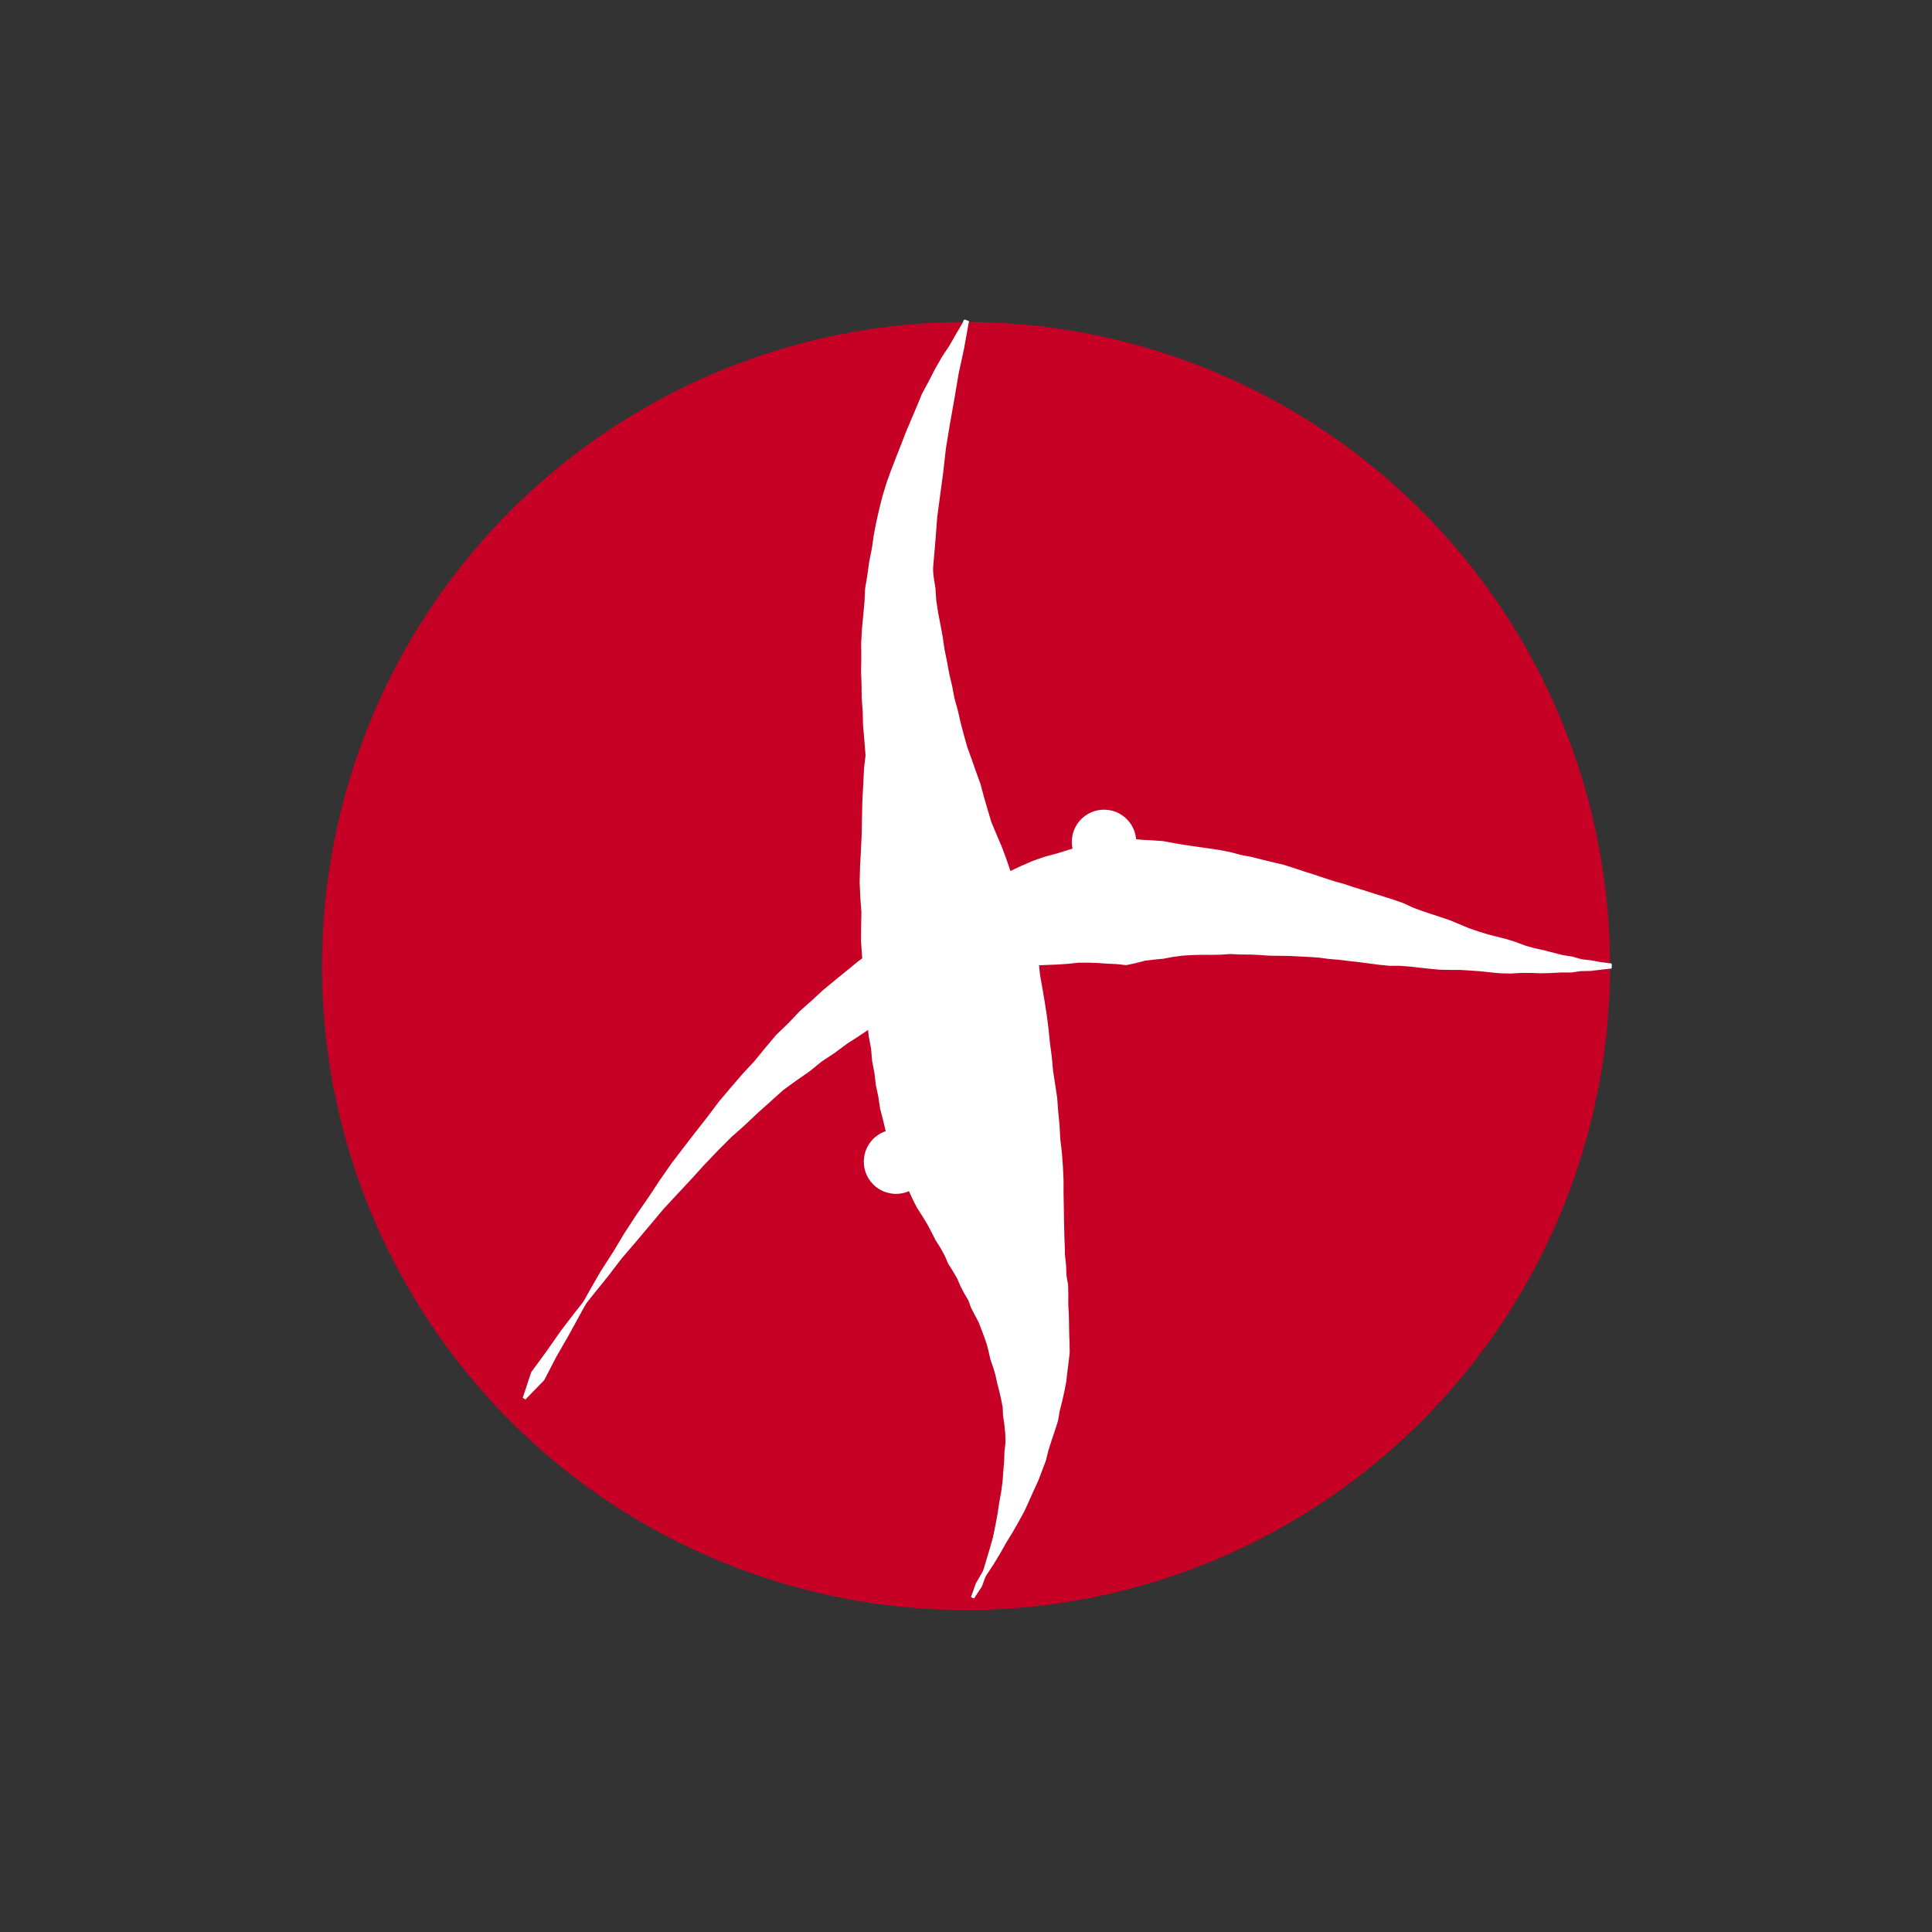 <?xml version="1.0" standalone="no"?><!DOCTYPE svg PUBLIC "-//W3C//DTD SVG 1.1//EN" "http://www.w3.org/Graphics/SVG/1.1/DTD/svg11.dtd"><svg width="600" height="600" version="1.1" xmlns="http://www.w3.org/2000/svg" xmlns:xlink="http://www.w3.org/1999/xlink"><rect width="100%" height="100%" fill="#333333" stroke="none"/><defs xmlns="http://www.w3.org/1999/xhtml"><style type="text/css"><![CDATA[
body { background-color: rgb(234, 234, 234); }
#canvas svg { background-color: white; box-shadow: rgba(0, 0, 0, 0.059) 0px 3px 2px 0px, rgba(0, 0, 0, 0.02) -1px -1px 1px 0px inset; border-width: 1px; border-style: solid; border-color: rgb(226, 226, 226) rgb(226, 226, 226) rgb(206, 206, 206); border-image: initial; }]]></style></defs><g transform="translate(300 300)"><circle cx="0" cy="0" r="200" fill="rgb(199, 0, 37)" stroke="none"/><circle cx="42.862" cy="-38.546" r="10" fill="rgb(255, 255, 255)" stroke="none"/><path fill="rgb(255, 255, 255)" stroke="rgb(255, 255, 255)" d="M 200.003 -0.335 L 197.02 -0.726 L 194.054 -1.268 L 191.086 -1.61 L 188.158 -2.436 L 185.208 -2.9 L 182.287 -3.649 L 179.371 -4.404 L 176.44 -5.044 L 173.531 -5.862 L 170.664 -6.951 L 167.767 -7.86 L 164.837 -8.609 L 161.897 -9.351 L 158.98 -10.265 L 156.069 -11.246 L 153.196 -12.457 L 150.315 -13.661 L 147.381 -14.663 L 144.429 -15.639 L 141.467 -16.618 L 138.519 -17.725 L 135.612 -19.075 L 132.625 -20.125 L 129.6 -21.072 L 126.559 -22.014 L 123.513 -23.004 L 120.439 -23.937 L 117.371 -24.978 L 114.249 -25.837 L 111.14 -26.849 L 108.018 -27.894 L 104.866 -28.887 L 101.704 -29.947 L 98.509 -30.96 L 95.255 -31.729 L 91.981 -32.517 L 88.69 -33.352 L 85.349 -33.982 L 82.01 -34.877 L 78.619 -35.539 L 75.188 -36.033 L 71.731 -36.54 L 68.243 -37.034 L 64.723 -37.638 L 61.162 -38.288 L 57.563 -38.544 L 53.929 -38.751 L 50.24 -39.222 L 46.519 -39.43 L 42.862 -38.546 L 39.19 -37.724 L 35.541 -36.663 L 31.89 -35.566 L 28.237 -34.43 L 24.537 -33.436 L 20.88 -32.158 L 17.278 -30.603 L 13.707 -28.906 L 10.112 -27.246 L 6.449 -25.72 L 2.818 -24.014 L -0.737 -22.033 L -4.35 -20.119 L -8.017 -18.231 L -11.568 -15.998 L -15.176 -13.791 L -18.838 -11.578 L -22.448 -9.161 L -25.881 -6.347 L -29.498 -3.73 L -33.167 -1.071 L -36.738 1.855 L -40.373 4.814 L -44.052 7.846 L -47.624 11.149 L -51.328 14.425 L -54.799 18.11 L -58.514 21.656 L -61.912 25.687 L -65.308 29.849 L -69.017 33.838 L -72.652 38.056 L -76.326 42.395 L -79.818 47.056 L -83.483 51.723 L -87.187 56.523 L -90.954 61.443 L -94.583 66.648 L -98.16 72.064 L -101.928 77.511 L -105.63 83.19 L -109.206 89.141 L -113.041 95.095 L -116.656 101.389 L -120.243 107.89 L -123.882 114.548 L -127.741 121.263 L -131.39 128.309 L -137.191 134.281 L -132.985 127.342 L -128.804 120.603 L -124.647 114.061 L -120.514 107.714 L -116.404 101.558 L -112.318 95.59 L -108.254 89.81 L -104.214 84.212 L -100.196 78.796 L -96.201 73.558 L -92.227 68.496 L -88.276 63.607 L -84.346 58.889 L -80.438 54.338 L -76.551 49.952 L -72.684 45.729 L -68.838 41.666 L -65.013 37.759 L -61.208 34.008 L -57.422 30.408 L -53.657 26.957 L -49.91 23.653 L -46.183 20.493 L -42.475 17.475 L -38.785 14.595 L -35.114 11.85 L -31.46 9.24 L -27.825 6.76 L -24.208 4.408 L -20.607 2.181 L -17.024 0.077 L -13.458 -1.907 L -9.908 -3.773 L -6.375 -5.525 L -2.858 -7.164 L 0.643 -8.694 L 4.128 -10.117 L 7.598 -11.436 L 11.053 -12.653 L 14.493 -13.771 L 17.918 -14.793 L 21.329 -15.722 L 24.726 -16.559 L 28.109 -17.309 L 31.478 -17.972 L 34.833 -18.553 L 38.176 -19.053 L 41.505 -19.475 L 44.822 -19.822 L 48.127 -20.097 L 51.419 -20.302 L 54.7 -20.44 L 57.968 -20.514 L 61.225 -20.525 L 64.472 -20.478 L 67.707 -20.374 L 70.931 -20.216 L 74.145 -20.007 L 77.349 -19.749 L 80.543 -19.445 L 83.727 -19.098 L 86.902 -18.711 L 90.067 -18.285 L 93.224 -17.824 L 96.372 -17.33 L 99.511 -16.807 L 102.643 -16.256 L 105.766 -15.68 L 108.882 -15.082 L 111.99 -14.464 L 115.091 -13.83 L 118.185 -13.182 L 121.272 -12.522 L 124.353 -11.853 L 127.427 -11.178 L 130.496 -10.499 L 133.559 -9.82 L 136.616 -9.142 L 139.669 -8.469 L 142.716 -7.802 L 145.758 -7.146 L 148.796 -6.501 L 151.83 -5.872 L 154.86 -5.26 L 157.886 -4.669 L 160.909 -4.1 L 163.928 -3.557 L 166.945 -3.042 L 169.959 -2.559 L 172.97 -2.108 L 175.979 -1.694 L 178.986 -1.319 L 181.991 -0.985 L 184.995 -0.695 L 187.997 -0.452 L 190.999 -0.258 L 194 -0.116 L 197 -0.03 L 200 0 Z"/><path fill="rgb(255, 255, 255)" stroke="rgb(255, 255, 255)" d="M 199.997 0.335 L 196.98 0.667 L 193.945 1.035 L 190.912 1.094 L 187.837 1.532 L 184.782 1.511 L 181.695 1.68 L 178.601 1.766 L 175.518 1.656 L 172.408 1.645 L 169.253 1.834 L 166.123 1.775 L 163.02 1.495 L 159.921 1.15 L 156.792 0.928 L 153.652 0.726 L 150.464 0.713 L 147.278 0.658 L 144.136 0.372 L 141.002 0.034 L 137.871 -0.319 L 134.714 -0.559 L 131.506 -0.564 L 128.367 -0.873 L 125.255 -1.284 L 122.147 -1.691 L 119.031 -2.039 L 115.931 -2.426 L 112.811 -2.682 L 109.731 -3.092 L 106.623 -3.314 L 103.514 -3.465 L 100.419 -3.624 L 97.319 -3.666 L 94.234 -3.701 L 91.193 -3.919 L 88.154 -4.053 L 85.114 -4.07 L 82.105 -4.214 L 79.076 -4.014 L 76.079 -3.959 L 73.102 -3.98 L 70.132 -3.892 L 67.171 -3.714 L 64.22 -3.318 L 61.289 -2.763 L 58.374 -2.483 L 55.47 -2.13 L 52.598 -1.383 L 49.735 -0.765 L 46.783 -1.099 L 43.82 -1.227 L 40.811 -1.442 L 37.776 -1.539 L 34.719 -1.514 L 31.68 -1.181 L 28.572 -0.961 L 25.38 -0.84 L 22.129 -0.681 L 18.874 -0.297 L 15.657 0.414 L 12.379 1.142 L 8.993 1.799 L 5.635 2.731 L 2.301 3.903 L -1.183 4.949 L -4.641 6.245 L -8.078 7.765 L -11.6 9.315 L -15.333 10.708 L -18.917 12.545 L -22.483 14.59 L -26.183 16.624 L -29.854 18.887 L -33.517 21.343 L -37.325 23.801 L -41.038 26.562 L -45.022 29.197 L -48.799 32.259 L -52.933 35.129 L -57.107 38.167 L -61.009 41.68 L -65.024 45.275 L -69.042 49.063 L -73.284 52.848 L -77.393 56.953 L -81.506 61.255 L -85.598 65.772 L -89.872 70.345 L -94.242 75.053 L -98.464 80.081 L -102.798 85.234 L -107.303 90.478 L -111.595 96.085 L -116.151 101.726 L -120.784 107.537 L -125.412 113.575 L -129.867 119.944 L -134.581 126.375 L -137.191 134.281 L -132.985 127.342 L -128.804 120.603 L -124.647 114.061 L -120.514 107.714 L -116.404 101.558 L -112.318 95.59 L -108.254 89.81 L -104.214 84.212 L -100.196 78.796 L -96.201 73.558 L -92.227 68.496 L -88.276 63.607 L -84.346 58.889 L -80.438 54.338 L -76.551 49.952 L -72.684 45.729 L -68.838 41.666 L -65.013 37.759 L -61.208 34.008 L -57.422 30.408 L -53.657 26.957 L -49.91 23.653 L -46.183 20.493 L -42.475 17.475 L -38.785 14.595 L -35.114 11.85 L -31.46 9.24 L -27.825 6.76 L -24.208 4.408 L -20.607 2.181 L -17.024 0.077 L -13.458 -1.907 L -9.908 -3.773 L -6.375 -5.525 L -2.858 -7.164 L 0.643 -8.694 L 4.128 -10.117 L 7.598 -11.436 L 11.053 -12.653 L 14.493 -13.771 L 17.918 -14.793 L 21.329 -15.722 L 24.726 -16.559 L 28.109 -17.309 L 31.478 -17.972 L 34.833 -18.553 L 38.176 -19.053 L 41.505 -19.475 L 44.822 -19.822 L 48.127 -20.097 L 51.419 -20.302 L 54.7 -20.44 L 57.968 -20.514 L 61.225 -20.525 L 64.472 -20.478 L 67.707 -20.374 L 70.931 -20.216 L 74.145 -20.007 L 77.349 -19.749 L 80.543 -19.445 L 83.727 -19.098 L 86.902 -18.711 L 90.067 -18.285 L 93.224 -17.824 L 96.372 -17.33 L 99.511 -16.807 L 102.643 -16.256 L 105.766 -15.68 L 108.882 -15.082 L 111.99 -14.464 L 115.091 -13.83 L 118.185 -13.182 L 121.272 -12.522 L 124.353 -11.853 L 127.427 -11.178 L 130.496 -10.499 L 133.559 -9.82 L 136.616 -9.142 L 139.669 -8.469 L 142.716 -7.802 L 145.758 -7.146 L 148.796 -6.501 L 151.83 -5.872 L 154.86 -5.26 L 157.886 -4.669 L 160.909 -4.1 L 163.928 -3.557 L 166.945 -3.042 L 169.959 -2.559 L 172.97 -2.108 L 175.979 -1.694 L 178.986 -1.319 L 181.991 -0.985 L 184.995 -0.695 L 187.997 -0.452 L 190.999 -0.258 L 194 -0.116 L 197 -0.03 L 200 0 Z"/><circle cx="-21.737" cy="60.769" r="10" fill="rgb(255, 255, 255)" stroke="none"/><path fill="rgb(255, 255, 255)" stroke="rgb(255, 255, 255)" d="M -0.353 -200.09 L -2.998 -192.19 L -5.156 -184.352 L -7.47 -176.729 L -9.492 -169.213 L -11.415 -161.845 L -13.506 -154.673 L -15.241 -147.591 L -16.789 -140.631 L -18.535 -133.854 L -20.01 -127.177 L -21.316 -120.619 L -22.536 -114.188 L -23.813 -107.895 L -24.99 -101.718 L -26.22 -95.665 L -27.361 -89.72 L -28.392 -83.877 L -29.375 -78.138 L -29.919 -72.49 L -30.505 -66.949 L -31.157 -61.507 L -31.424 -56.166 L -31.705 -50.921 L -31.804 -45.778 L -31.902 -40.727 L -32.137 -35.752 L -32.399 -30.854 L -32.531 -26.044 L -32.326 -21.346 L -31.984 -16.746 L -32.07 -12.16 L -32.096 -7.647 L -31.796 -3.252 L -31.45 1.066 L -31.218 5.342 L -30.953 9.551 L -30.546 13.669 L -30.132 17.725 L -29.717 21.721 L -28.991 25.577 L -28.656 29.479 L -27.938 33.216 L -27.491 36.973 L -26.722 40.575 L -26.183 44.19 L -25.294 47.631 L -24.484 51.037 L -23.876 54.45 L -23.268 57.804 L -21.737 60.769 L -20.192 63.66 L -18.865 66.564 L -17.423 69.361 L -16.147 72.156 L -14.779 74.856 L -13.135 77.397 L -11.596 79.92 L -10.257 82.462 L -8.971 84.971 L -7.467 87.356 L -6.146 89.761 L -5.089 92.209 L -3.659 94.499 L -2.317 96.784 L -1.307 99.139 L -0.128 101.416 L 1.199 103.636 L 2.035 105.963 L 3.201 108.198 L 4.379 110.429 L 5.262 112.72 L 6.133 115.015 L 6.925 117.329 L 7.529 119.678 L 8.066 122.045 L 8.882 124.413 L 9.601 126.824 L 10.135 129.282 L 10.779 131.786 L 11.37 134.348 L 11.888 136.971 L 12.01 139.629 L 12.417 142.384 L 12.693 145.206 L 12.755 148.08 L 12.444 150.965 L 12.335 153.977 L 12.074 157.05 L 11.846 160.235 L 11.41 163.471 L 10.805 166.764 L 10.294 170.21 L 9.636 173.731 L 8.923 177.366 L 7.883 181.001 L 6.76 184.737 L 5.608 188.607 L 4.229 192.517 L 2.058 196.16 L 3.991 192.395 L 5.803 188.702 L 7.494 185.08 L 9.069 181.526 L 10.529 178.038 L 11.876 174.613 L 13.115 171.248 L 14.246 167.942 L 15.274 164.692 L 16.199 161.495 L 17.025 158.35 L 17.754 155.253 L 18.389 152.203 L 18.933 149.197 L 19.387 146.232 L 19.755 143.307 L 20.039 140.418 L 20.241 137.564 L 20.365 134.741 L 20.412 131.948 L 20.385 129.183 L 20.287 126.442 L 20.12 123.723 L 19.887 121.025 L 19.591 118.344 L 19.233 115.678 L 18.817 113.025 L 18.345 110.382 L 17.819 107.748 L 17.243 105.119 L 16.618 102.493 L 15.947 99.868 L 15.233 97.241 L 14.478 94.61 L 13.685 91.973 L 12.856 89.327 L 11.995 86.67 L 11.103 83.999 L 10.182 81.312 L 9.237 78.606 L 8.268 75.88 L 7.279 73.131 L 6.272 70.356 L 5.25 67.553 L 4.215 64.719 L 3.171 61.853 L 2.118 58.951 L 1.06 56.012 L 4.852572431679143e-14 53.033 L -1.06 50.011 L -2.118 46.945 L -3.171 43.831 L -4.215 40.668 L -5.25 37.453 L -6.272 34.183 L -7.279 30.856 L -8.268 27.471 L -9.237 24.023 L -10.182 20.512 L -11.103 16.934 L -11.995 13.287 L -12.856 9.569 L -13.685 5.778 L -14.478 1.91 L -15.233 -2.036 L -15.947 -6.063 L -16.618 -10.173 L -17.243 -14.369 L -17.819 -18.652 L -18.345 -23.026 L -18.817 -27.493 L -19.233 -32.056 L -19.591 -36.715 L -19.887 -41.475 L -20.12 -46.338 L -20.287 -51.305 L -20.385 -56.379 L -20.412 -61.563 L -20.365 -66.859 L -20.241 -72.269 L -20.039 -77.797 L -19.755 -83.443 L -19.387 -89.211 L -18.933 -95.103 L -18.389 -101.122 L -17.754 -107.269 L -17.025 -113.548 L -16.199 -119.96 L -15.274 -126.508 L -14.246 -133.195 L -13.115 -140.022 L -11.876 -146.993 L -10.529 -154.109 L -9.069 -161.374 L -7.494 -168.789 L -5.803 -176.356 L -3.991 -184.079 L -2.058 -191.959 L -3.6739403974420595e-14 -200 Z"/><path fill="rgb(255, 255, 255)" stroke="rgb(255, 255, 255)" d="M 0.353 -199.91 L -1.118 -191.729 L -2.827 -183.806 L -4.135 -175.983 L -5.496 -168.364 L -6.722 -160.902 L -7.551 -153.545 L -8.512 -146.395 L -9.441 -139.413 L -9.958 -132.536 L -10.537 -125.839 L -11.082 -119.301 L -11.514 -112.908 L -11.695 -106.643 L -11.789 -100.526 L -11.645 -94.541 L -11.413 -88.703 L -11.118 -83.009 L -10.703 -77.455 L -10.563 -72.048 L -10.224 -66.769 L -9.667 -61.618 L -9.346 -56.592 L -8.869 -51.688 L -8.437 -46.897 L -7.873 -42.224 L -7.045 -37.678 L -6.067 -33.257 L -5.103 -28.943 L -4.363 -24.707 L -3.654 -20.559 L -2.416 -16.577 L -1.139 -12.699 L -0.098 -8.873 L 0.985 -5.138 L 2.262 -1.522 L 3.583 2.004 L 4.834 5.469 L 6.143 8.849 L 7.512 12.146 L 8.626 15.446 L 10.183 18.567 L 11.402 21.725 L 12.932 24.739 L 14.178 27.791 L 15.683 30.716 L 16.863 33.705 L 18.143 36.626 L 19.64 39.44 L 21.147 42.219 L 21.737 45.297 L 22.313 48.364 L 23.101 51.339 L 23.764 54.345 L 24.578 57.283 L 25.279 60.25 L 25.679 63.315 L 26.154 66.341 L 26.793 69.298 L 27.444 72.242 L 27.832 75.267 L 28.351 78.237 L 29.079 81.13 L 29.372 84.155 L 29.687 87.161 L 30.263 90.081 L 30.593 93.065 L 30.694 96.099 L 31.201 99.022 L 31.284 102.039 L 31.259 105.066 L 31.427 108.045 L 31.5 111.035 L 31.541 114.027 L 31.653 117.01 L 31.709 120.004 L 31.358 123.034 L 30.973 126.06 L 30.635 129.084 L 30.044 132.111 L 29.359 135.135 L 28.594 138.156 L 28.068 141.207 L 27.093 144.229 L 26.082 147.258 L 25.11 150.314 L 24.335 153.441 L 23.173 156.53 L 21.976 159.65 L 20.551 162.755 L 19.137 165.913 L 17.687 169.12 L 15.936 172.287 L 14.117 175.494 L 12.134 178.71 L 10.254 182.051 L 8.228 185.423 L 5.997 188.798 L 3.754 192.272 L 2.058 196.16 L 3.991 192.395 L 5.803 188.702 L 7.494 185.08 L 9.069 181.526 L 10.529 178.038 L 11.876 174.613 L 13.115 171.248 L 14.246 167.942 L 15.274 164.692 L 16.199 161.495 L 17.025 158.35 L 17.754 155.253 L 18.389 152.203 L 18.933 149.197 L 19.387 146.232 L 19.755 143.307 L 20.039 140.418 L 20.241 137.564 L 20.365 134.741 L 20.412 131.948 L 20.385 129.183 L 20.287 126.442 L 20.12 123.723 L 19.887 121.025 L 19.591 118.344 L 19.233 115.678 L 18.817 113.025 L 18.345 110.382 L 17.819 107.748 L 17.243 105.119 L 16.618 102.493 L 15.947 99.868 L 15.233 97.241 L 14.478 94.61 L 13.685 91.973 L 12.856 89.327 L 11.995 86.67 L 11.103 83.999 L 10.182 81.312 L 9.237 78.606 L 8.268 75.88 L 7.279 73.131 L 6.272 70.356 L 5.25 67.553 L 4.215 64.719 L 3.171 61.853 L 2.118 58.951 L 1.06 56.012 L 4.852572431679143e-14 53.033 L -1.06 50.011 L -2.118 46.945 L -3.171 43.831 L -4.215 40.668 L -5.25 37.453 L -6.272 34.183 L -7.279 30.856 L -8.268 27.471 L -9.237 24.023 L -10.182 20.512 L -11.103 16.934 L -11.995 13.287 L -12.856 9.569 L -13.685 5.778 L -14.478 1.91 L -15.233 -2.036 L -15.947 -6.063 L -16.618 -10.173 L -17.243 -14.369 L -17.819 -18.652 L -18.345 -23.026 L -18.817 -27.493 L -19.233 -32.056 L -19.591 -36.715 L -19.887 -41.475 L -20.12 -46.338 L -20.287 -51.305 L -20.385 -56.379 L -20.412 -61.563 L -20.365 -66.859 L -20.241 -72.269 L -20.039 -77.797 L -19.755 -83.443 L -19.387 -89.211 L -18.933 -95.103 L -18.389 -101.122 L -17.754 -107.269 L -17.025 -113.548 L -16.199 -119.96 L -15.274 -126.508 L -14.246 -133.195 L -13.115 -140.022 L -11.876 -146.993 L -10.529 -154.109 L -9.069 -161.374 L -7.494 -168.789 L -5.803 -176.356 L -3.991 -184.079 L -2.058 -191.959 L -3.6739403974420595e-14 -200 Z"/><circle cx="-21.303" cy="5.562" r="10" fill="rgb(255, 255, 255)" stroke="none"/><path fill="rgb(255, 255, 255)" stroke="rgb(255, 255, 255)" d="M -0.235 -200.124 L -2.477 -196.326 L -4.649 -192.534 L -7.055 -188.875 L -9.208 -185.119 L -11.157 -181.297 L -13.207 -177.522 L -14.808 -173.603 L -16.473 -169.716 L -18.114 -165.823 L -19.635 -161.896 L -21.186 -157.969 L -22.714 -154.022 L -24.15 -150.04 L -25.4 -146.012 L -26.43 -141.94 L -27.36 -137.846 L -28.151 -133.728 L -28.747 -129.588 L -29.572 -125.446 L -30.147 -121.28 L -30.844 -117.098 L -31.039 -112.905 L -31.431 -108.697 L -31.829 -104.471 L -32.062 -100.239 L -32.017 -96.015 L -32.084 -91.771 L -31.947 -87.537 L -31.899 -83.281 L -31.575 -79.053 L -31.48 -74.781 L -31.103 -70.544 L -30.765 -66.294 L -30.426 -62.035 L -30.293 -57.728 L -30.028 -53.437 L -29.747 -49.141 L -29.057 -44.928 L -28.406 -40.706 L -27.712 -36.493 L -27.404 -32.189 L -27.093 -27.883 L -26.57 -23.63 L -25.876 -19.422 L -25.357 -15.175 L -24.611 -10.991 L -23.833 -6.825 L -23.332 -2.595 L -22.888 1.639 L -21.303 5.562 L -19.935 9.53 L -18.26 13.404 L -16.897 17.347 L -15.518 21.272 L -14.103 25.174 L -12.596 29.04 L -11.014 32.876 L -9.606 36.742 L -8.062 40.564 L -6.816 44.442 L -5.61 48.316 L -4.149 52.121 L -2.841 55.949 L -1.413 59.742 L -0.33 63.592 L 0.866 67.41 L 2.101 71.212 L 3.438 74.991 L 4.601 78.793 L 5.691 82.601 L 6.641 86.422 L 7.434 90.254 L 8.201 94.081 L 8.868 97.912 L 9.691 101.729 L 10.426 105.554 L 10.966 109.388 L 11.624 113.224 L 12.209 117.071 L 12.792 120.931 L 13.11 124.796 L 13.492 128.68 L 13.555 132.557 L 13.62 136.449 L 13.648 140.359 L 13.336 144.242 L 13.092 148.156 L 13.003 152.133 L 12.675 156.1 L 12.187 160.069 L 11.764 164.101 L 10.873 168.043 L 10.27 172.127 L 9.204 176.108 L 8.371 180.238 L 7.247 184.322 L 5.964 188.407 L 4.492 192.477 L 2.058 196.118 L 3.991 192.228 L 5.803 188.332 L 7.494 184.429 L 9.069 180.519 L 10.529 176.602 L 11.876 172.679 L 13.115 168.75 L 14.246 164.815 L 15.274 160.874 L 16.199 156.926 L 17.025 152.974 L 17.754 149.015 L 18.389 145.052 L 18.933 141.083 L 19.387 137.109 L 19.755 133.13 L 20.039 129.146 L 20.241 125.158 L 20.365 121.165 L 20.412 117.167 L 20.385 113.166 L 20.287 109.16 L 20.12 105.151 L 19.887 101.137 L 19.591 97.12 L 19.233 93.1 L 18.817 89.076 L 18.345 85.049 L 17.819 81.019 L 17.243 76.986 L 16.618 72.95 L 15.947 68.912 L 15.233 64.871 L 14.478 60.828 L 13.685 56.783 L 12.856 52.735 L 11.995 48.686 L 11.103 44.635 L 10.182 40.582 L 9.237 36.528 L 8.268 32.473 L 7.279 28.416 L 6.272 24.359 L 5.25 20.3 L 4.215 16.241 L 3.171 12.181 L 2.118 8.121 L 1.06 4.061 L 2.010401488638742e-14 8.526512829121202e-14 L -1.06 -4.061 L -2.118 -8.121 L -3.171 -12.181 L -4.215 -16.241 L -5.25 -20.3 L -6.272 -24.359 L -7.279 -28.416 L -8.268 -32.473 L -9.237 -36.528 L -10.182 -40.582 L -11.103 -44.635 L -11.995 -48.686 L -12.856 -52.735 L -13.685 -56.783 L -14.478 -60.828 L -15.233 -64.871 L -15.947 -68.912 L -16.618 -72.95 L -17.243 -76.986 L -17.819 -81.019 L -18.345 -85.049 L -18.817 -89.076 L -19.233 -93.1 L -19.591 -97.12 L -19.887 -101.137 L -20.12 -105.151 L -20.287 -109.16 L -20.385 -113.166 L -20.412 -117.167 L -20.365 -121.165 L -20.241 -125.158 L -20.039 -129.146 L -19.755 -133.13 L -19.387 -137.109 L -18.933 -141.083 L -18.389 -145.052 L -17.754 -149.015 L -17.025 -152.974 L -16.199 -156.926 L -15.274 -160.874 L -14.246 -164.815 L -13.115 -168.75 L -11.876 -172.679 L -10.529 -176.602 L -9.069 -180.519 L -7.494 -184.429 L -5.803 -188.332 L -3.991 -192.228 L -2.058 -196.118 L -3.6739403974420595e-14 -200 Z"/><path fill="rgb(255, 255, 255)" stroke="rgb(255, 255, 255)" d="M 0.235 -199.876 L -1.639 -195.909 L -3.334 -191.923 L -4.55 -187.789 L -5.78 -183.738 L -6.981 -179.74 L -7.85 -175.682 L -8.945 -171.755 L -9.756 -167.784 L -10.379 -163.807 L -10.912 -159.851 L -11.212 -155.884 L -11.335 -151.925 L -11.359 -147.991 L -11.378 -144.092 L -11.436 -140.226 L -11.415 -136.372 L -11.359 -132.532 L -11.331 -128.704 L -10.91 -124.869 L -10.582 -121.049 L -9.98 -117.237 L -9.731 -113.427 L -9.143 -109.624 L -8.411 -105.83 L -7.713 -102.036 L -7.164 -98.226 L -6.382 -94.429 L -5.687 -90.616 L -4.791 -86.817 L -4.064 -82.986 L -3.005 -79.191 L -2.132 -75.356 L -1.129 -71.53 L -0.039 -67.707 L 1.337 -63.928 L 2.658 -60.128 L 4.034 -56.329 L 5.068 -52.444 L 6.201 -48.564 L 7.347 -44.671 L 8.931 -40.867 L 10.557 -37.062 L 12.012 -33.203 L 13.332 -29.296 L 14.857 -25.426 L 16.18 -21.491 L 17.492 -17.538 L 19.096 -13.647 L 20.767 -9.76 L 21.303 -5.562 L 22.056 -1.408 L 22.496 2.838 L 23.238 7.016 L 23.949 11.211 L 24.604 15.426 L 25.14 19.677 L 25.573 23.956 L 26.142 28.204 L 26.536 32.493 L 27.181 36.722 L 27.815 40.954 L 28.139 45.251 L 28.554 49.522 L 28.783 53.823 L 29.286 58.064 L 29.599 62.333 L 29.792 66.612 L 29.798 70.909 L 29.884 75.179 L 29.947 79.437 L 30.048 83.677 L 30.2 87.899 L 30.265 92.119 L 30.313 96.329 L 30.084 100.546 L 29.815 104.748 L 29.608 108.932 L 29.146 113.107 L 28.615 117.264 L 27.937 121.399 L 27.372 125.519 L 26.586 129.613 L 25.955 133.703 L 25.154 137.768 L 24.217 141.806 L 23.443 145.861 L 22.417 149.874 L 21.047 153.814 L 19.722 157.752 L 18.36 161.678 L 16.728 165.528 L 15.357 169.457 L 13.483 173.231 L 11.853 177.096 L 9.766 180.8 L 7.741 184.536 L 5.641 188.257 L 3.491 191.98 L 2.058 196.118 L 3.991 192.228 L 5.803 188.332 L 7.494 184.429 L 9.069 180.519 L 10.529 176.602 L 11.876 172.679 L 13.115 168.75 L 14.246 164.815 L 15.274 160.874 L 16.199 156.926 L 17.025 152.974 L 17.754 149.015 L 18.389 145.052 L 18.933 141.083 L 19.387 137.109 L 19.755 133.13 L 20.039 129.146 L 20.241 125.158 L 20.365 121.165 L 20.412 117.167 L 20.385 113.166 L 20.287 109.16 L 20.12 105.151 L 19.887 101.137 L 19.591 97.12 L 19.233 93.1 L 18.817 89.076 L 18.345 85.049 L 17.819 81.019 L 17.243 76.986 L 16.618 72.95 L 15.947 68.912 L 15.233 64.871 L 14.478 60.828 L 13.685 56.783 L 12.856 52.735 L 11.995 48.686 L 11.103 44.635 L 10.182 40.582 L 9.237 36.528 L 8.268 32.473 L 7.279 28.416 L 6.272 24.359 L 5.25 20.3 L 4.215 16.241 L 3.171 12.181 L 2.118 8.121 L 1.06 4.061 L 2.010401488638742e-14 8.526512829121202e-14 L -1.06 -4.061 L -2.118 -8.121 L -3.171 -12.181 L -4.215 -16.241 L -5.25 -20.3 L -6.272 -24.359 L -7.279 -28.416 L -8.268 -32.473 L -9.237 -36.528 L -10.182 -40.582 L -11.103 -44.635 L -11.995 -48.686 L -12.856 -52.735 L -13.685 -56.783 L -14.478 -60.828 L -15.233 -64.871 L -15.947 -68.912 L -16.618 -72.95 L -17.243 -76.986 L -17.819 -81.019 L -18.345 -85.049 L -18.817 -89.076 L -19.233 -93.1 L -19.591 -97.12 L -19.887 -101.137 L -20.12 -105.151 L -20.287 -109.16 L -20.385 -113.166 L -20.412 -117.167 L -20.365 -121.165 L -20.241 -125.158 L -20.039 -129.146 L -19.755 -133.13 L -19.387 -137.109 L -18.933 -141.083 L -18.389 -145.052 L -17.754 -149.015 L -17.025 -152.974 L -16.199 -156.926 L -15.274 -160.874 L -14.246 -164.815 L -13.115 -168.75 L -11.876 -172.679 L -10.529 -176.602 L -9.069 -180.519 L -7.494 -184.429 L -5.803 -188.332 L -3.991 -192.228 L -2.058 -196.118 L -3.6739403974420595e-14 -200 Z"/></g></svg>
